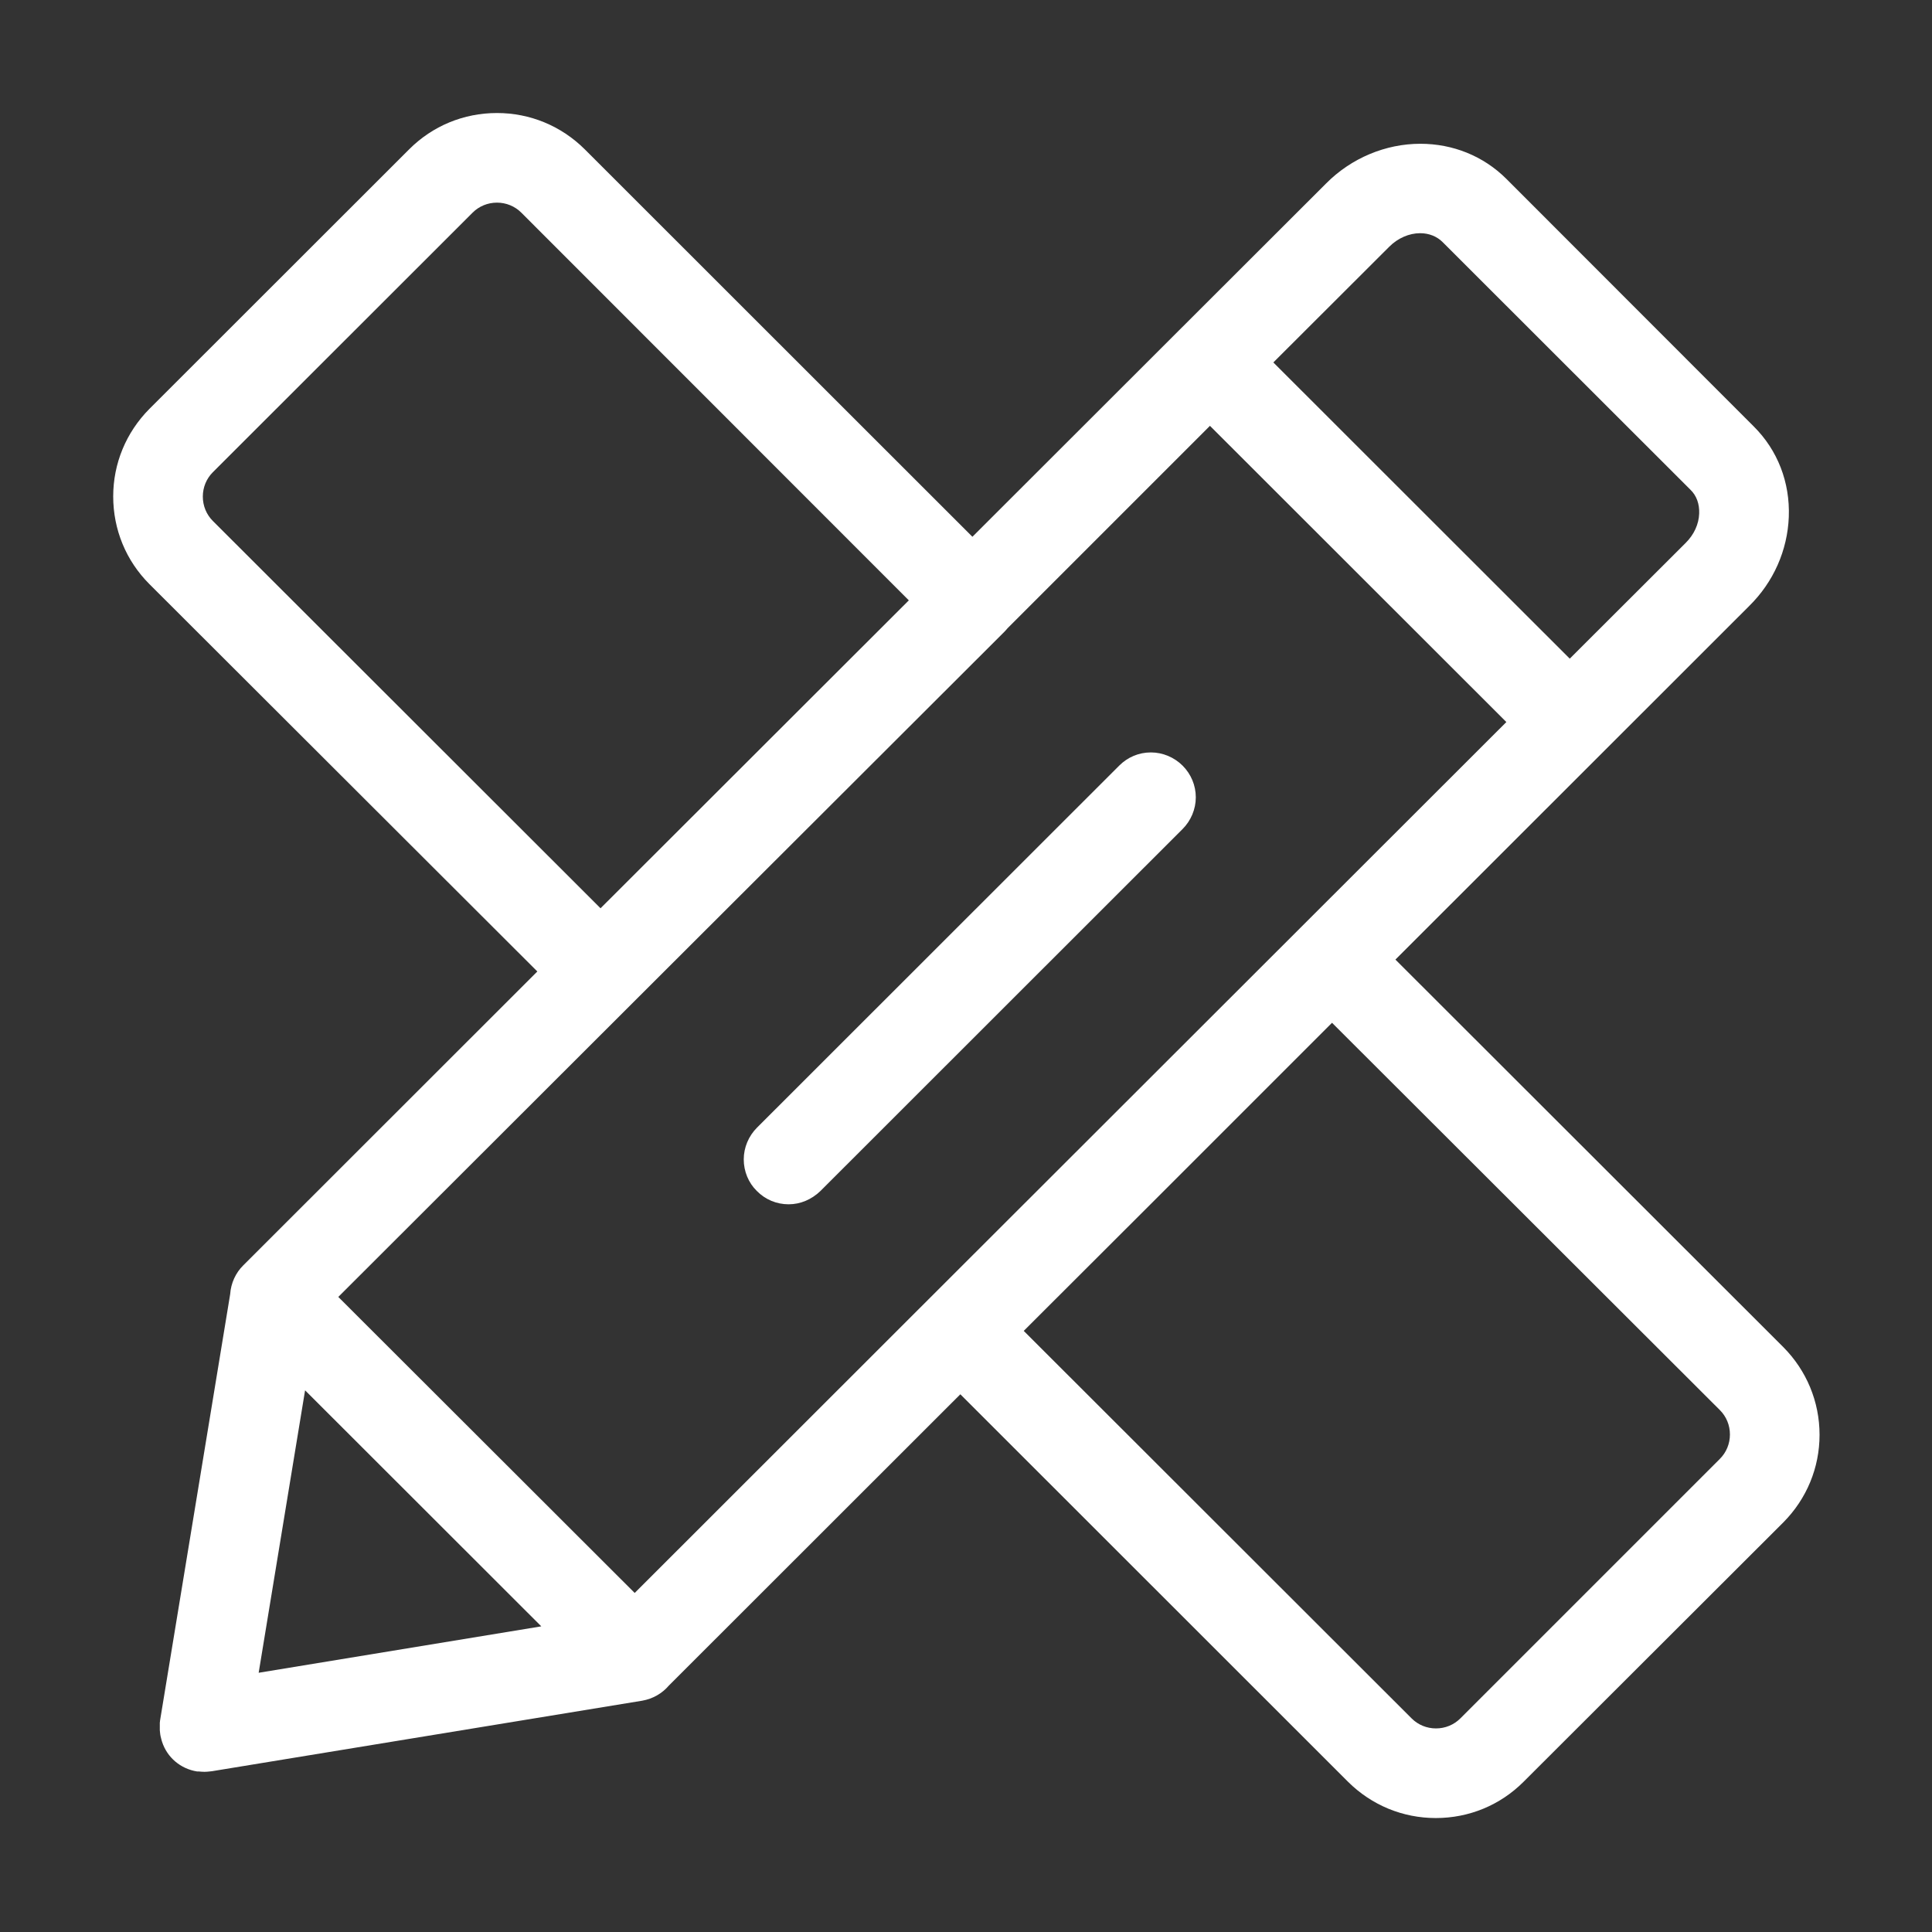 <?xml version="1.0" standalone="no"?><!DOCTYPE svg PUBLIC "-//W3C//DTD SVG 1.1//EN" "http://www.w3.org/Graphics/SVG/1.1/DTD/svg11.dtd"><svg t="1557456913555" class="icon" style="" viewBox="0 0 1024 1024" version="1.1" xmlns="http://www.w3.org/2000/svg" p-id="2816" xmlns:xlink="http://www.w3.org/1999/xlink" width="200" height="200"><rect x="0" y="0" width="1024" height="1024" fill="#333333" stroke="none"/><defs><style type="text/css"></style></defs><path d="M945.2 714L739.6 508.6l187.5-187.4c12.9-12.7 20.3-29.5 21-47.2 0.7-18.3-5.9-35.4-18.6-48L798.3 94.7c-12.1-12-28.2-18.5-45.5-18.5-18.4 0-36.6 7.6-49.9 21l-78.1 78c-0.1 0.1-0.2 0.1-0.2 0.2l-0.2 0.2-109 108.9L309.9 79.1c-12.5-12.4-29-19.2-46.5-19.2-17.6 0-34.1 6.8-46.5 19.2L79.2 216.7c-12.4 12.5-19.2 29-19.2 46.4 0 17.6 6.8 34.1 19.2 46.5l205.6 205.3L129 670.6c-4.1 4-6.6 9.5-7 15.3L84.9 911.5c0 0.2 0 0.3-0.1 0.5v0.3c0 0.3-0.1 0.5-0.1 0.8v4c0.1 1.5 0.3 2.9 0.7 4.3 0 0.1 0.1 0.3 0.1 0.4 0.1 0.5 0.3 1 0.4 1.4 2.7 8.3 9.8 14.3 18.5 15.7h0.8c1.1 0.1 2.1 0.2 3.2 0.2 1 0 1.9-0.1 2.8-0.2 0.3 0 0.6-0.1 0.9-0.1h0.1l228.2-37.4c5.7-1 10.6-3.9 14.1-8L509 739l205.5 205.4c12.5 12.4 29 19.2 46.5 19.2 17.6 0 34.1-6.8 46.5-19.2l137.7-137.5c12.4-12.5 19.2-29 19.2-46.4 0-17.6-6.9-34.1-19.2-46.5zM736.4 130.7c4.5-4.5 10.5-7.1 16.3-7.1 4.7 0 8.9 1.7 11.9 4.7L896 259.6c3.2 3.1 4.8 7.5 4.6 12.6-0.2 5.6-2.7 11.1-7.1 15.5L832 349.1l-157.1-157 61.5-61.4zM112.8 276.1c-3.4-3.4-5.3-8-5.3-12.9s1.9-9.5 5.3-12.9l137.7-137.6c3.4-3.4 8-5.3 12.9-5.3s9.5 1.9 12.9 5.3l205.4 205.5-163.4 163.2-205.5-205.3z m221.8 256.2l0.6-0.6 197.1-196.8c0.6-0.6 1.2-1.3 1.7-1.9l107.3-107.3 157.1 157-109.1 109-0.1 0.1-197 196.8-0.1 0.1-155.7 155.6-157.1-156.9 155.3-155.1zM161.7 736.9L286.9 862l-149.8 24.6 24.6-149.7z m749.9 36.3L774 910.8c-3.4 3.4-8 5.3-12.9 5.3s-9.5-1.9-12.9-5.3L542.6 705.4l69.3-69.2 94.1-94.1 205.6 205.3c3.4 3.4 5.3 8 5.3 12.9s-1.9 9.5-5.3 12.9z" p-id="2817" fill="#ffffff"></path><path d="M418 638.3c6.2 0 12.1-2.5 16.8-7l192-191.9c4.4-4.4 7-10.5 7-16.8 0-6.3-2.5-12.3-7-16.8-4.4-4.4-10.5-7-16.8-7-6.4 0-12.3 2.5-16.8 7l-192 191.9c-4.4 4.4-7 10.5-7 16.8 0 6.3 2.5 12.4 6.9 16.7 4.5 4.6 10.5 7.1 16.9 7.1z" p-id="2818" fill="#ffffff"></path></svg>